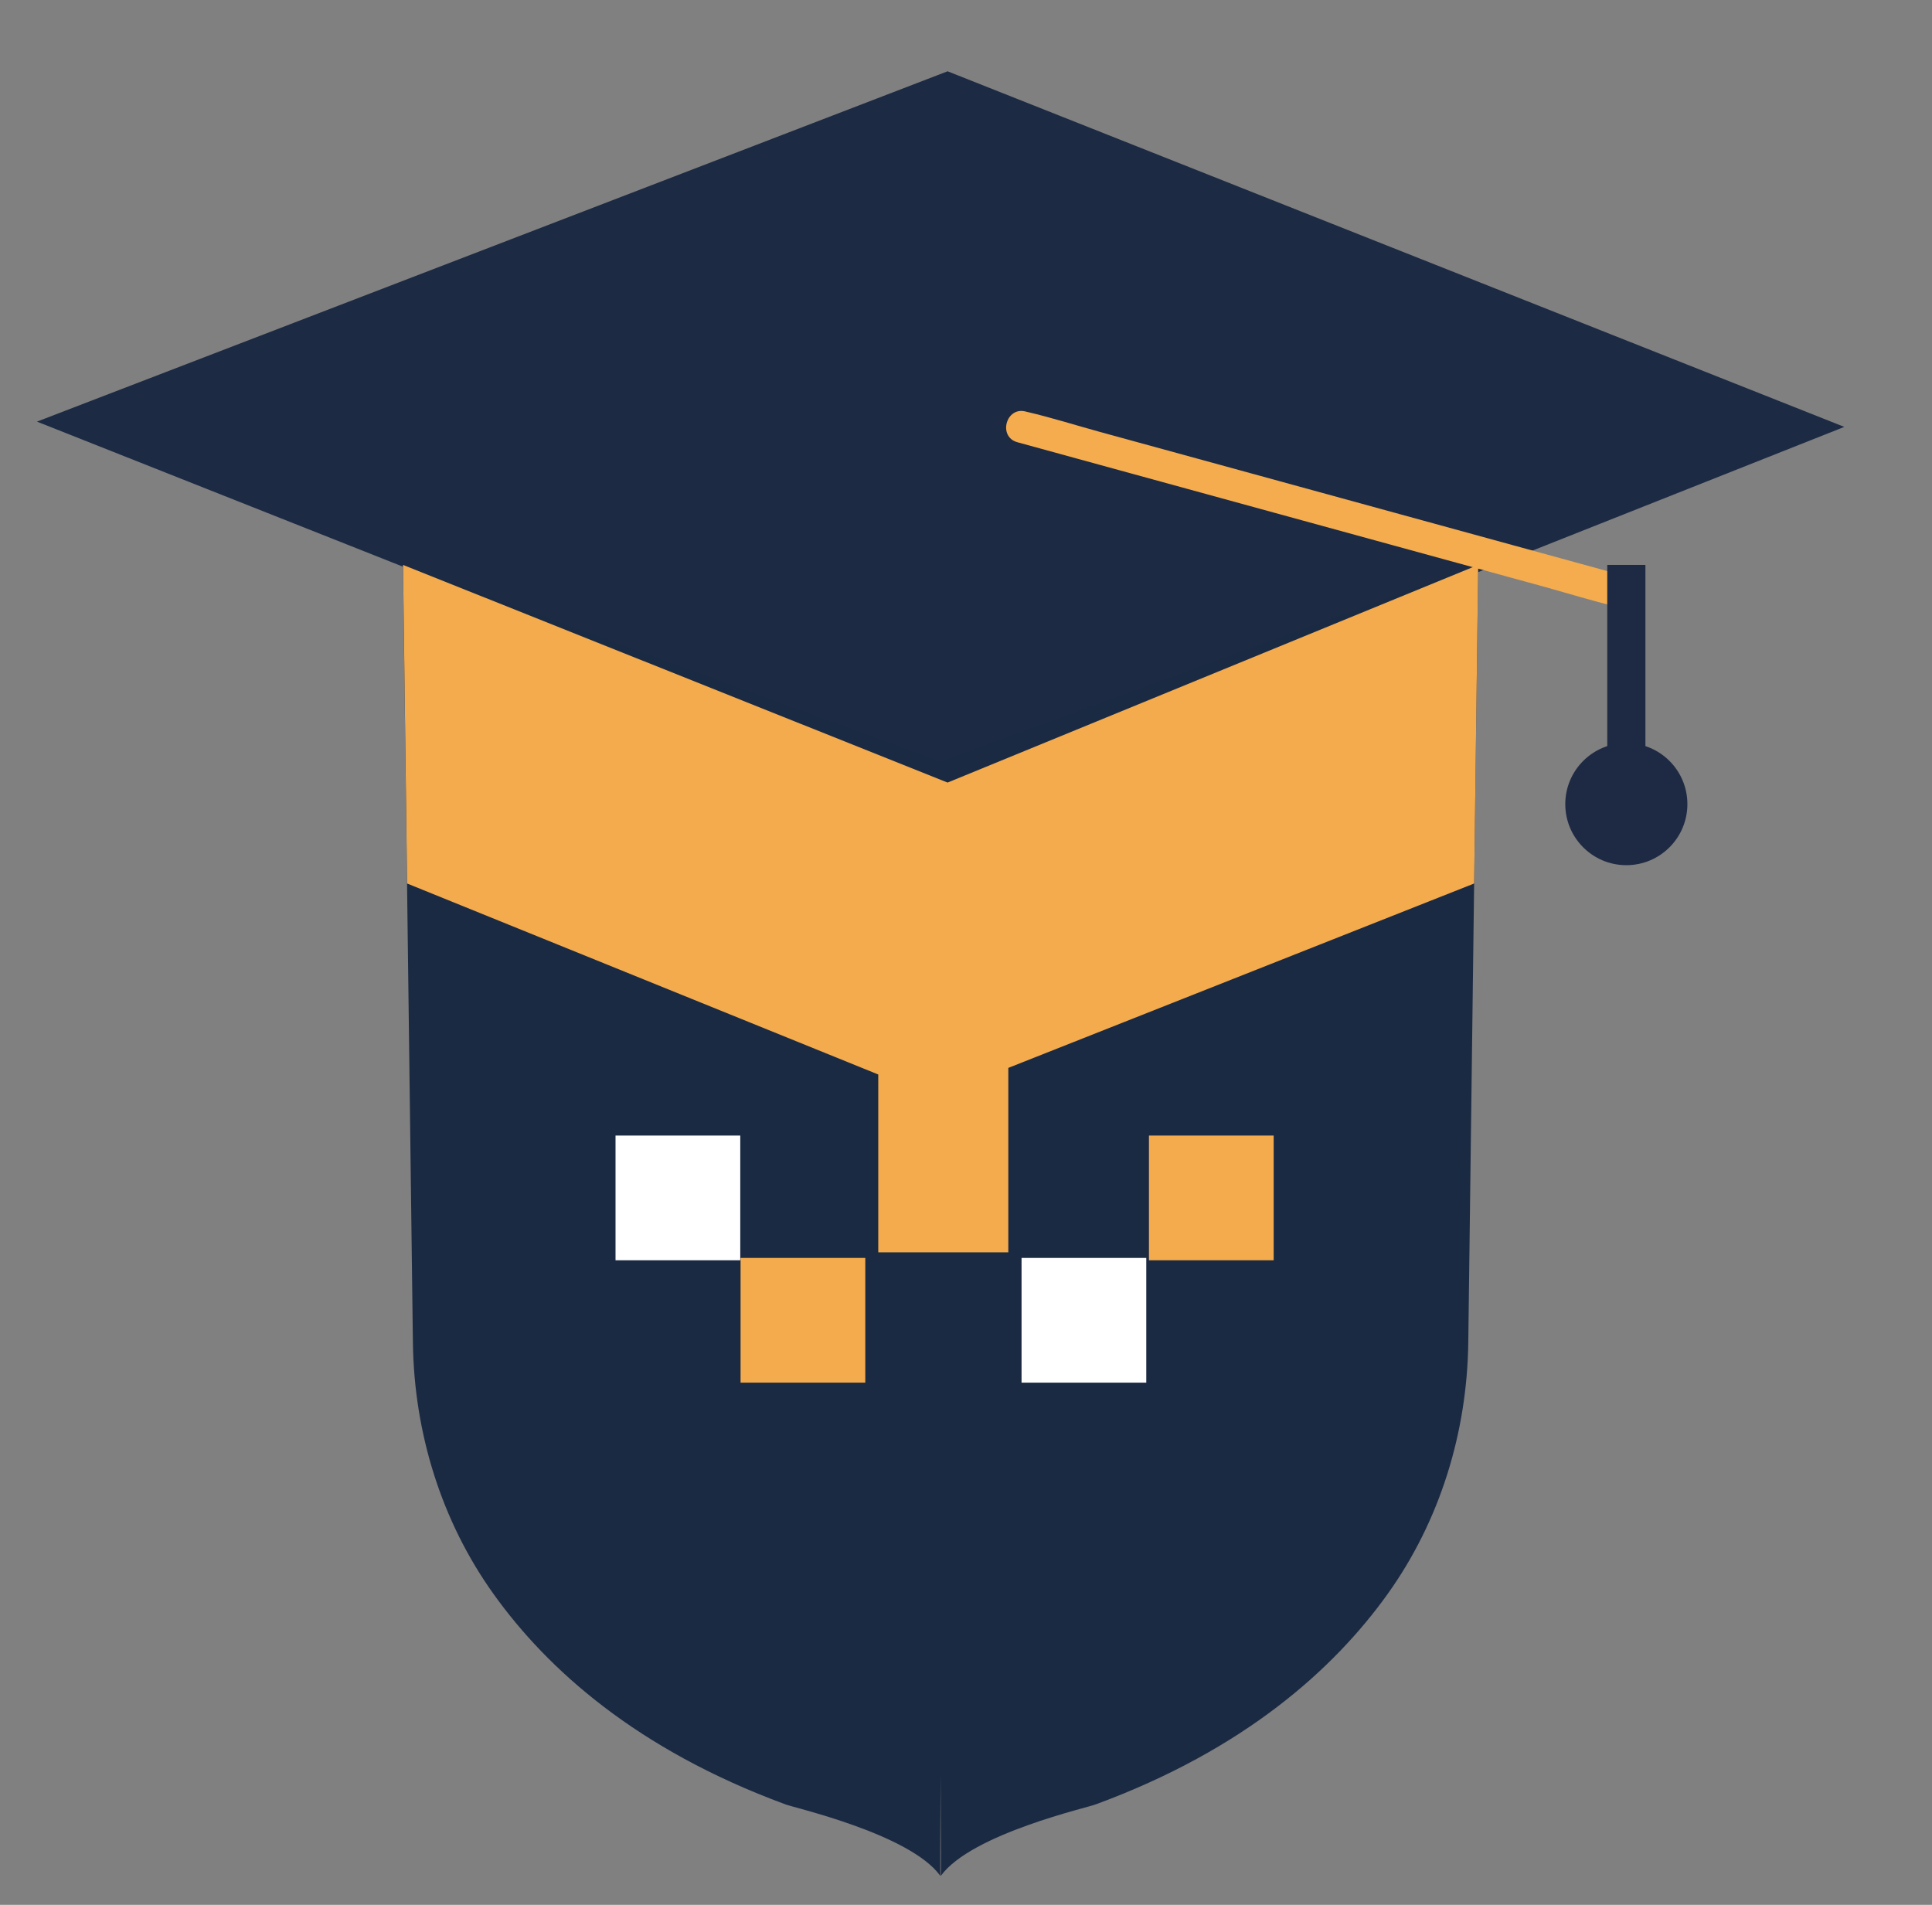 <?xml version="1.0" encoding="UTF-8"?>
<svg id="Layer_1" data-name="Layer 1" xmlns="http://www.w3.org/2000/svg" viewBox="0 0 303.77 299.49">
  <rect x="0" y="0" width="303.77" height="299.49" fill="#808080" stroke="none"/>
  <defs>
    <style>
      .cls-1 {
        fill: #fff;
      }

      .cls-2 {
        fill: #f3ab4e;
      }

      .cls-3 {
        fill: #f4ac4e;
      }

      .cls-4 {
        fill: none;
        stroke: #1e2a43;
        stroke-miterlimit: 10;
        stroke-width: 6px;
      }

      .cls-5 {
        fill: #1e2a43;
      }

      .cls-6 {
        fill: #1b2a43;
      }

      .cls-7 {
        fill: #1c2a43;
      }
    </style>
  </defs>
  <polygon class="cls-7" points="148.99 11.21 5.81 66.29 64.3 89.47 148.99 123.04 289.98 67.12 148.99 11.21"/>
  <path class="cls-6" d="M147.89,119.73l-84.53-30.91,1.56,122.24c.18,14.17,4.45,28.07,12.7,39.59,8.43,11.78,22.48,24.43,45.83,33.03.83.42,19.61,4.59,24.41,11.27-.04.32-.02-5.84.03-16,.05,10.16.07,16.32.03,16,4.8-6.68,23.58-10.85,24.41-11.27,23.35-8.6,37.39-21.26,45.83-33.03,8.25-11.52,12.52-25.42,12.7-39.59l1.56-122.24-84.53,30.91Z"/>
  <polygon class="cls-2" points="64.01 138.91 138.09 168.94 138.09 196.9 158.54 196.9 158.54 167.9 231.78 138.91 232.42 88.82 148.99 123.04 63.37 88.82 64.01 138.91"/>
  <rect class="cls-1" x="96.78" y="178.54" width="19.61" height="19.61"/>
  <rect class="cls-2" x="116.44" y="197.78" width="19.61" height="19.61"/>
  <rect class="cls-2" x="180.65" y="178.54" width="19.61" height="19.61"/>
  <rect class="cls-1" x="160.62" y="197.78" width="19.61" height="19.61"/>
  <path class="cls-3" d="M159.96,69.53c3.12.86,6.24,1.71,9.36,2.57l22.49,6.17,27.23,7.47,23.56,6.46c3.82,1.05,7.64,2.26,11.5,3.16.05.01.11.03.16.04,3.11.85,4.43-3.97,1.33-4.82s-6.24-1.71-9.36-2.57l-22.49-6.17-27.23-7.47-23.56-6.46c-3.82-1.05-7.64-2.26-11.5-3.16-.05-.01-.11-.03-.16-.04-3.11-.85-4.43,3.97-1.33,4.82h0Z"/>
  <circle class="cls-5" cx="255.71" cy="126.43" r="9.6"/>
  <line class="cls-4" x1="255.71" y1="88.82" x2="255.71" y2="119.28"/>
</svg>